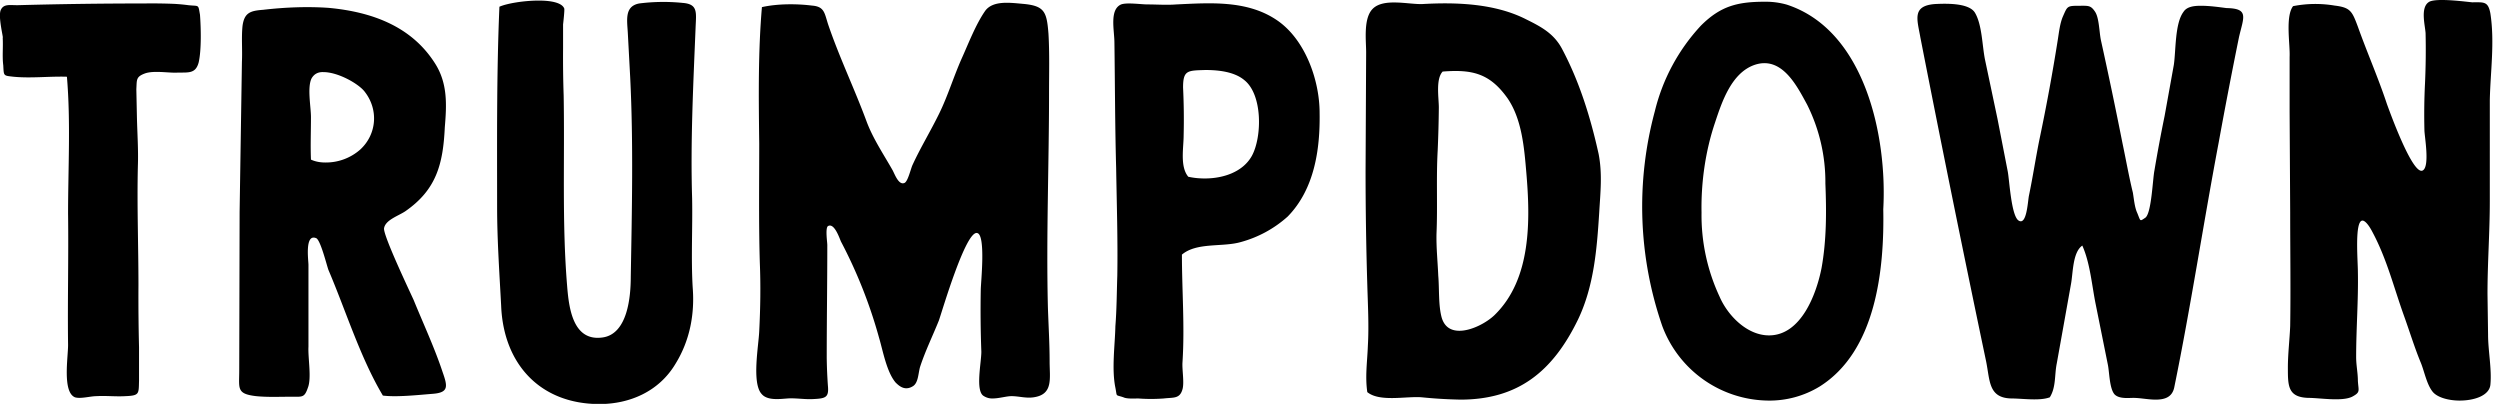 <svg viewBox="0 0 130 21"><path d="M.14 1.95c.03.5-.03.98.03 1.45.03.56 0 .53.53.59.92.09 1.87-.03 2.78 0 .2 2.36.06 4.76.06 7.12.03 2.28-.03 4.55 0 6.83 0 .65-.3 2.45.36 2.72.29.09.8-.06 1.12-.06.5-.03 1 .03 1.5 0 .74-.03.69-.12.71-.8v-1.74q-.04-1.62-.03-3.22c0-2.07-.08-4.14-.03-6.21.03-.83-.03-1.68-.05-2.54l-.03-1.45c.03-.5-.03-.65.47-.83.44-.14 1.1-.03 1.57-.03.62-.03 1.03.1 1.2-.53.15-.65.12-1.8.07-2.48-.1-.56-.03-.44-.6-.5Q9.42.22 9.04.2 8.29.17 7.53.18 4.22.18.91.27C.5.27.2.2.05.5c-.15.27.06 1.16.1 1.45M13.32 20.6c.6.06 1.21.03 1.83.03.57 0 .68.06.86-.47.2-.5 0-1.54.03-2.13v-4.26c0-.23-.2-1.62.39-1.39.23.06.56 1.42.65 1.66.91 2.13 1.65 4.55 2.83 6.53.71.09 1.83-.03 2.57-.09.86-.06.8-.38.54-1.12-.42-1.27-1-2.51-1.51-3.76-.27-.59-1.57-3.33-1.54-3.72.06-.44.74-.65 1.1-.89 1.62-1.12 1.97-2.45 2.06-4.37.1-1.18.15-2.28-.5-3.31C21.4 1.36 19.33.62 17.1.41c-1.12-.08-2.3-.03-3.42.1-.65.05-.98.14-1.07.85-.06.6 0 1.24-.03 1.86l-.12 7.8-.02 8.25c0 .94-.15 1.21.88 1.33M16.2 4.08q.2-.35.62-.33c.77 0 1.86.62 2.16 1.04.7.91.62 2.18-.24 2.98a2.7 2.7 0 0 1-1.83.68q-.41 0-.74-.15c-.03-.73 0-1.47 0-2.21 0-.53-.2-1.54.03-2.01m9.65 6.68c0 1.71.12 3.43.21 5.14.12 3.04 2.04 5.11 5.11 5.11 1.57 0 3.1-.65 3.96-2.1.74-1.2 1-2.57.89-3.96-.09-1.53 0-3.1-.03-4.64-.09-2.95.06-5.9.18-8.86.03-.8.14-1.24-.68-1.3a10 10 0 0 0-2.25.03c-.8.15-.62.91-.59 1.6l.12 2.24c.17 3.43.09 6.92.03 10.37 0 1-.15 2.99-1.48 3.16-1.54.21-1.74-1.56-1.83-2.69-.27-3.27-.12-6.58-.18-9.9q-.04-1.2-.03-2.45V1.27s.09-.77.06-.83c-.12-.3-.68-.41-1.33-.41-.77 0-1.66.15-2.04.32-.15 3.46-.12 6.95-.12 10.4m13.75 9.73c.29.36.94.27 1.35.24.45-.03.9.06 1.36.03.65-.03.8-.1.74-.71q-.05-.72-.06-1.42c0-1.98.03-3.9.03-5.88 0-.15-.11-.86.03-.98.33-.2.6.62.68.8a25 25 0 0 1 1.98 5c.2.67.39 1.77.86 2.33.15.15.33.3.56.3q.18 0 .36-.12c.26-.18.26-.65.35-.98.27-.83.65-1.6.98-2.42.17-.48 1.41-4.73 2-4.55.45.11.18 2.6.18 2.95q-.03 1.62.03 3.22c0 .57-.32 2.04.12 2.3q.22.14.47.13c.33 0 .71-.12.98-.12.38 0 .74.12 1.15.06 1.03-.15.83-.98.83-1.86 0-.95-.06-1.9-.09-2.84-.09-3.7.06-7.39.06-11.11 0-1.04.03-2.07-.03-3.1C54.43.61 54.32.3 53.19.2c-.68-.06-1.54-.18-1.95.35-.5.71-.89 1.74-1.24 2.51-.42.95-.71 1.92-1.16 2.84s-.97 1.77-1.38 2.66c-.1.2-.24.86-.42.95-.3.14-.5-.42-.62-.65-.47-.83-1.03-1.66-1.36-2.55-.62-1.68-1.42-3.34-2-5.05-.19-.59-.19-.92-.84-.97-.8-.1-1.8-.1-2.6.08-.2 2.34-.17 4.7-.14 7.1 0 2.04-.03 4.1.03 6.17.05 1.21.03 2.37-.03 3.58-.03.74-.39 2.66.11 3.25M57.95 2.22c.03 2.18.03 4.34.09 6.53.03 1.86.09 3.72.06 5.58-.03.89-.03 1.75-.1 2.63-.02.98-.2 2.22 0 3.2.1.5-.02.35.42.5.18.09.6.06.77.06q.66.05 1.33 0c.5-.06.83.03.97-.48.1-.35-.03-1.03 0-1.41.12-1.87-.03-3.73-.03-5.59.77-.65 2.1-.38 3.05-.65a6 6 0 0 0 2.45-1.33c1.39-1.42 1.69-3.49 1.66-5.38 0-1.74-.77-3.87-2.25-4.85-1.54-1.03-3.46-.88-5.2-.8-.5.04-1 0-1.5 0-.33 0-1.07-.11-1.37 0-.62.27-.35 1.34-.35 1.99m3.6 4.81q.03-1.23-.03-2.48c0-.91.24-.88 1.16-.91.65 0 1.5.08 2.03.53.95.76.92 2.95.39 3.93-.47.85-1.5 1.18-2.45 1.18q-.46 0-.86-.09c-.44-.53-.24-1.5-.24-2.16m9.49-4.31-.03 6.15q0 2.97.09 5.94c.03 1.06.09 2.12.03 3.16-.03.83-.15 1.6-.03 2.42.65.53 2.04.2 2.84.27q.98.1 2 .12c2.99 0 4.8-1.45 6.12-4.17.83-1.74.98-3.67 1.1-5.56.06-1.03.17-2-.03-3.04-.42-1.9-1-3.78-1.92-5.5-.42-.77-1.07-1.12-1.84-1.5-1.62-.83-3.63-.9-5.4-.8-.71.03-2.04-.33-2.6.26-.48.5-.33 1.63-.33 2.25m3.99 1c1.54-.12 2.45.1 3.37 1.4.74 1.09.86 2.56.97 3.86.21 2.46.27 5.53-1.65 7.4-.39.38-1.18.82-1.83.82-.42 0-.77-.18-.92-.68-.18-.65-.12-1.5-.18-2.19-.03-.73-.11-1.47-.09-2.21.06-1.42-.02-2.87.06-4.29q.05-1.12.06-2.24c0-.5-.17-1.48.2-1.87m11.42 13.24a5.95 5.95 0 0 0 5.5 3.87 5 5 0 0 0 2.68-.73c2.93-1.84 3.37-6.06 3.31-9.22.21-3.76-.94-9.31-5.02-10.64a4 4 0 0 0-1.12-.15c-1.4 0-2.3.2-3.34 1.24a10 10 0 0 0-2.4 4.46 19 19 0 0 0 .39 11.17m2.04-5.9c-.03-1.57.2-3.2.7-4.68.36-1.09.86-2.6 2.07-3.01 1.42-.47 2.2 1.12 2.72 2.07a9 9 0 0 1 .95 4.1c.06 1.48.06 2.96-.2 4.4-.27 1.37-1.07 3.5-2.73 3.5-1.15 0-2.15-1.04-2.57-2.01a10 10 0 0 1-.94-4.38M99.85 1.9q1.66 8.47 3.43 16.9c.2 1 .12 1.89 1.3 1.92.6 0 1.48.14 2.01-.06.33-.53.24-1.16.36-1.75l.35-1.95.39-2.18c.11-.57.08-1.66.59-2.01.41.91.5 2.1.7 3.07l.63 3.13c.08.39.08 1.24.35 1.54.24.24.71.18.98.18.35 0 .76.09 1.15.09.47 0 .86-.12.97-.63.86-4.2 1.51-8.5 2.31-12.73q.5-2.75 1.06-5.5c.24-1.03.53-1.48-.65-1.5-.32-.04-.85-.12-1.33-.12-.38 0-.74.05-.91.32-.45.6-.39 2.01-.5 2.75l-.48 2.66q-.29 1.41-.53 2.84c-.09.44-.15 2.21-.47 2.45-.3.2-.24.2-.42-.24-.14-.3-.17-.7-.23-1.06-.21-.86-.36-1.72-.54-2.57q-.53-2.68-1.12-5.35c-.09-.42-.09-1.15-.3-1.48-.23-.35-.35-.32-.82-.32-.65 0-.62.02-.86.56-.15.35-.2.8-.26 1.18q-.41 2.6-.95 5.17c-.2.98-.35 1.98-.56 2.99-.06.35-.12 1.53-.53 1.27-.39-.24-.48-2.13-.57-2.57l-.53-2.72-.65-3.08c-.15-.74-.15-1.83-.53-2.45-.32-.5-1.48-.47-2.07-.44-1.18.09-.94.76-.77 1.68m19.21 1.07v2.86l.03 5.23c0 1.98.03 3.93 0 5.91-.03.71-.12 1.45-.12 2.16 0 .95 0 1.54 1.07 1.57.59 0 1.74.2 2.27-.06.45-.24.33-.3.3-.83 0-.41-.09-.8-.09-1.24 0-1.48.12-2.96.09-4.43 0-.57-.18-2.66.24-2.66.11 0 .3.17.53.62.74 1.39 1.1 2.86 1.62 4.31.3.83.56 1.69.89 2.48.18.45.3 1.1.6 1.48.23.3.82.47 1.41.47.77 0 1.54-.26 1.6-.82.08-.8-.12-1.78-.12-2.6l-.03-2.13c0-1.63.12-3.2.12-4.82V5.2c.03-1.45.26-3.01.03-4.5-.12-.64-.33-.58-.95-.58-.3-.03-1-.12-1.57-.12-.32 0-.59.03-.7.12-.42.3-.18 1.18-.15 1.6q.03 1.31-.03 2.62-.06 1.2-.03 2.43c0 .3.3 1.92-.1 2.1-.52.23-1.7-3.05-1.85-3.46-.45-1.36-1.04-2.7-1.51-4.02-.3-.8-.38-1-1.21-1.1a6 6 0 0 0-2.16.03c-.41.54-.15 1.98-.18 2.63"/></svg>
